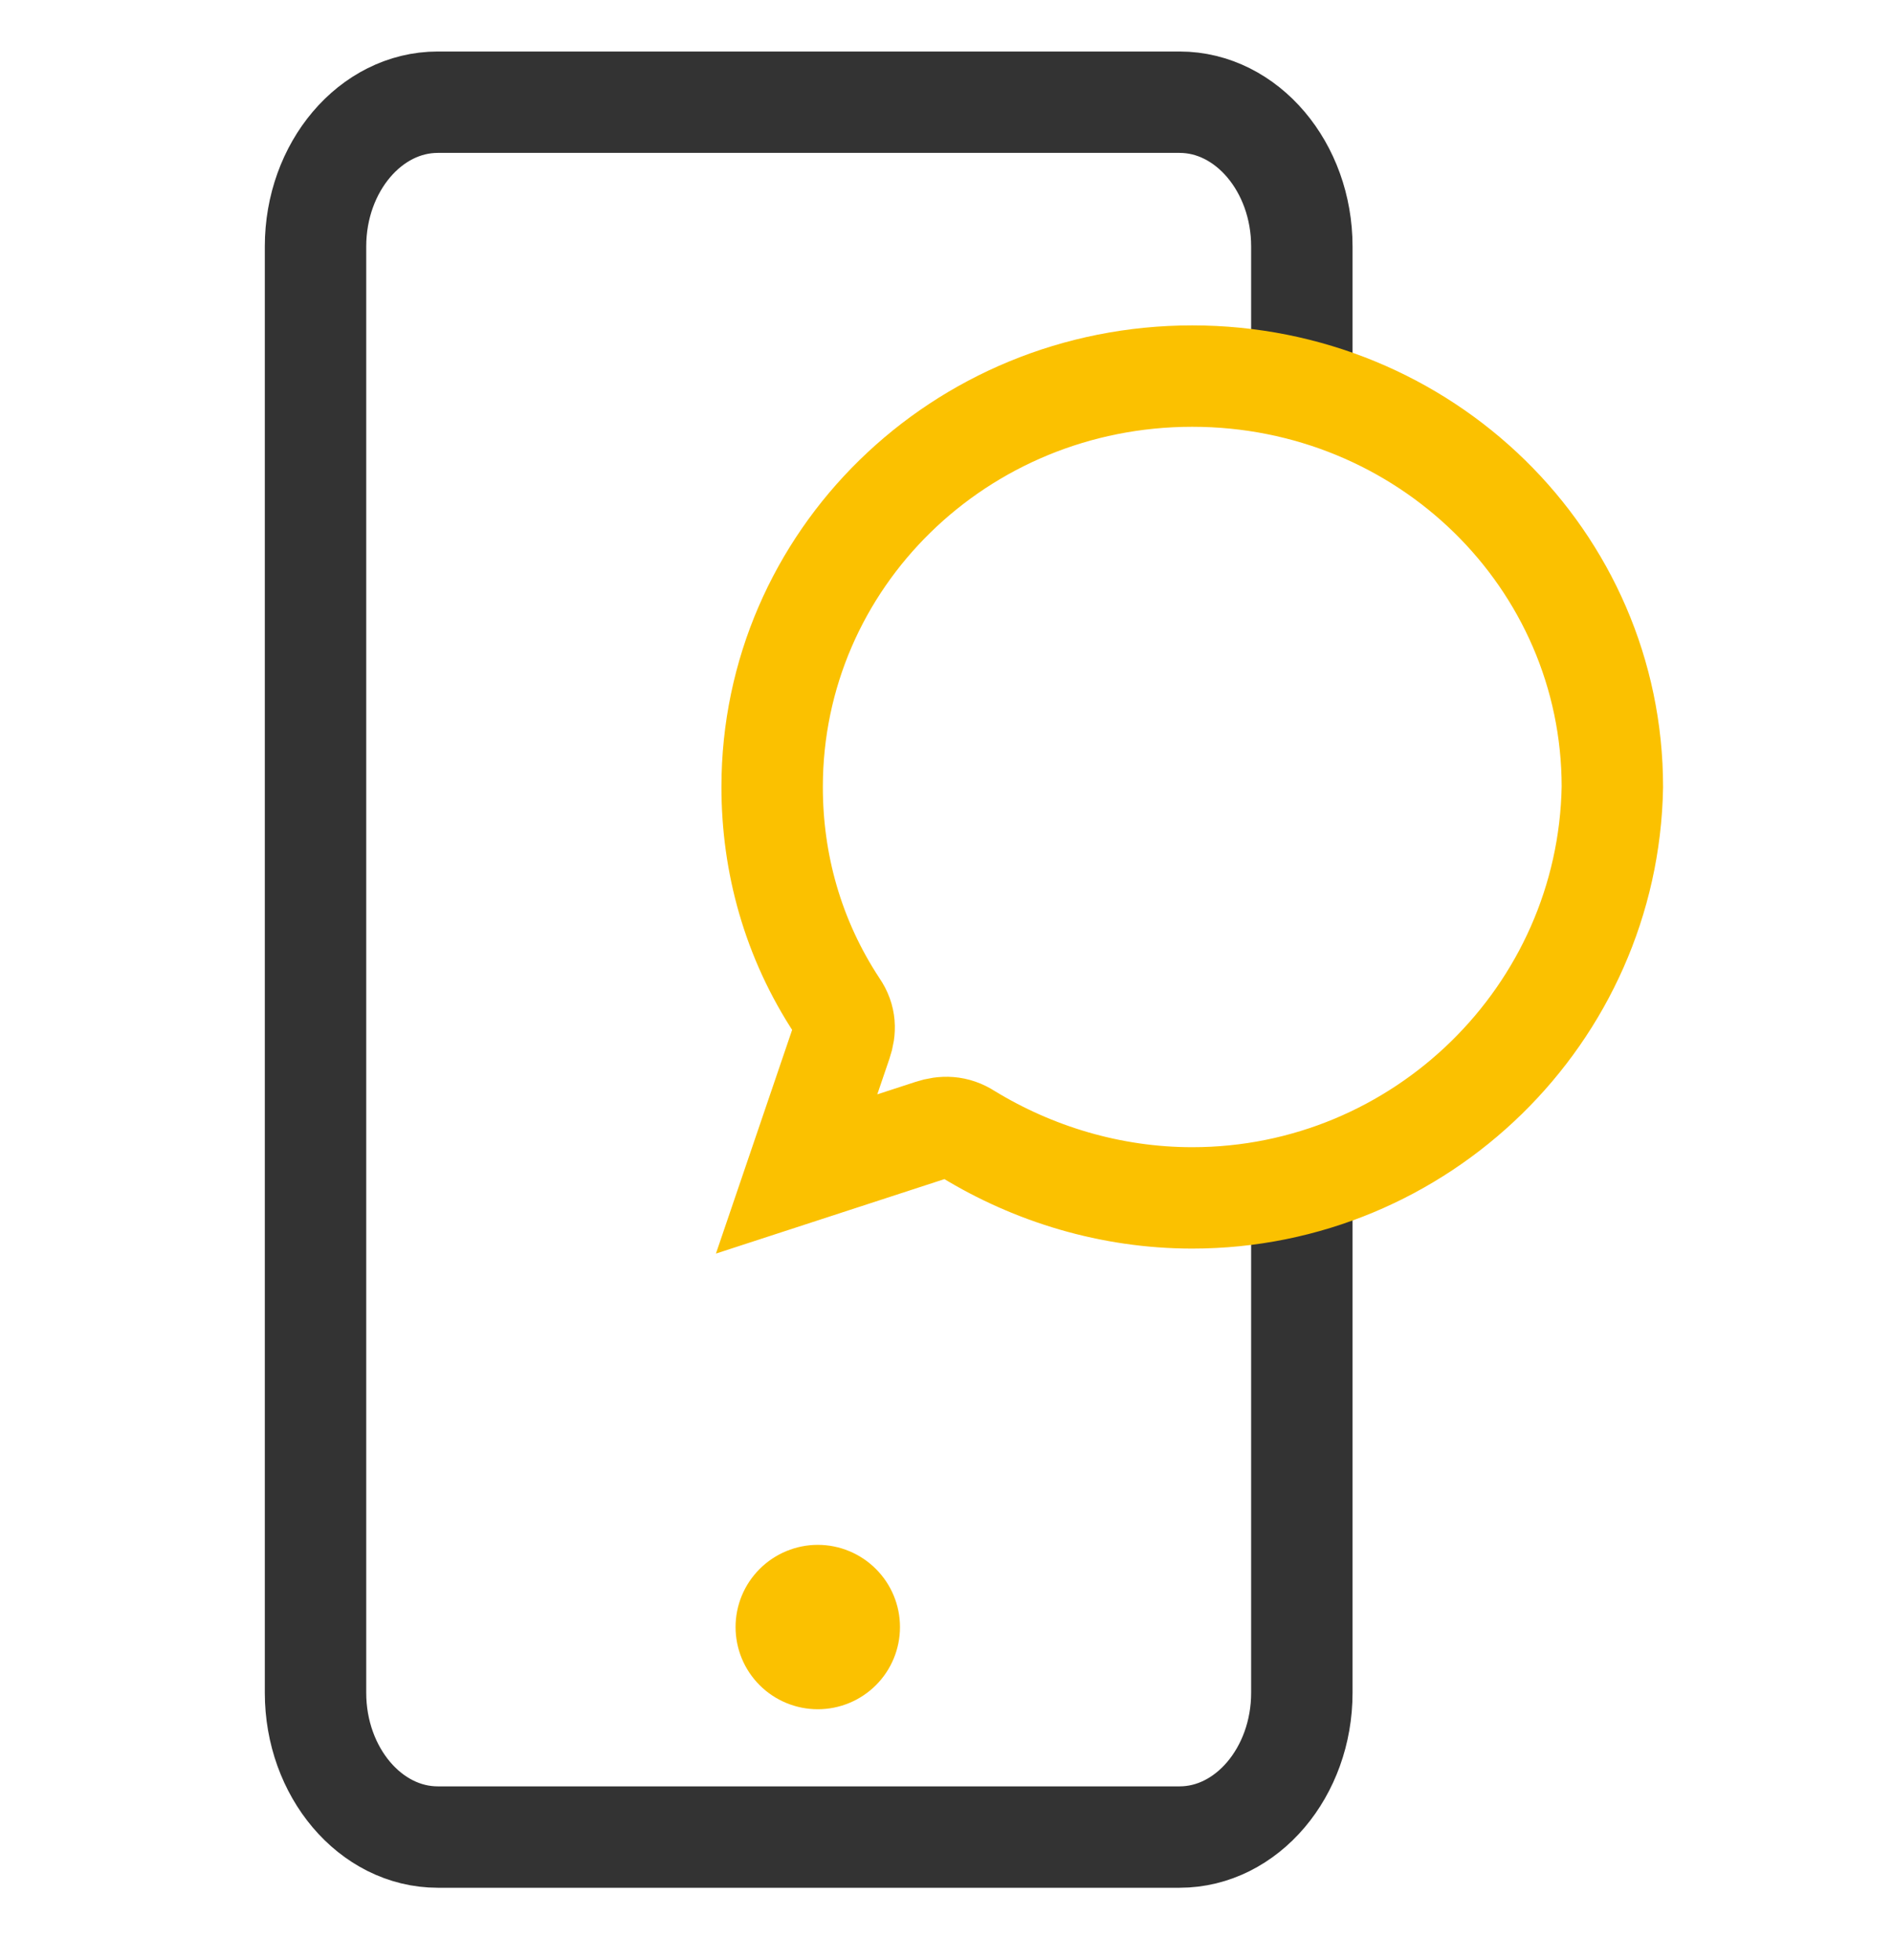 <svg width="28" height="29" viewBox="0 0 28 29" fill="none" xmlns="http://www.w3.org/2000/svg">
<g clip-path="url(#clip0)">
<path d="M19.256 17.35V25.044C19.256 26.218 18.442 27.178 17.448 27.178H6.475C5.48 27.178 4.667 26.218 4.667 25.044V3.646C4.667 2.472 5.48 1.512 6.475 1.512H17.448C18.442 1.512 19.256 2.472 19.256 3.646V6.026" stroke="#333333" stroke-width="1.5"/>
<path fill-rule="evenodd" clip-rule="evenodd" d="M17.635 17.722C16.428 17.722 15.282 17.368 14.317 16.778C14.136 16.66 13.954 16.66 13.774 16.719L11.783 17.368L12.446 15.421C12.507 15.243 12.507 15.066 12.386 14.89C11.723 13.886 11.421 12.764 11.421 11.643C11.421 8.279 14.196 5.564 17.635 5.564C21.074 5.564 23.849 8.279 23.849 11.643C23.789 15.007 21.014 17.722 17.635 17.722Z" stroke="#FBC100" stroke-width="1.5"/>
<path fill-rule="evenodd" clip-rule="evenodd" d="M13.312 24.071C13.312 24.394 13.184 24.703 12.956 24.931C12.728 25.159 12.419 25.287 12.096 25.287C11.774 25.287 11.464 25.159 11.236 24.931C11.008 24.703 10.88 24.394 10.88 24.071C10.88 23.749 11.008 23.44 11.236 23.212C11.464 22.984 11.774 22.855 12.096 22.855C12.419 22.855 12.728 22.984 12.956 23.212C13.184 23.44 13.312 23.749 13.312 24.071Z" fill="#FBC100"/>
</g>
<defs>
<clipPath id="clip0">
<rect width="28" height="28" fill="white" transform="translate(0 0.345)"/>
</clipPath>
</defs>
</svg>
